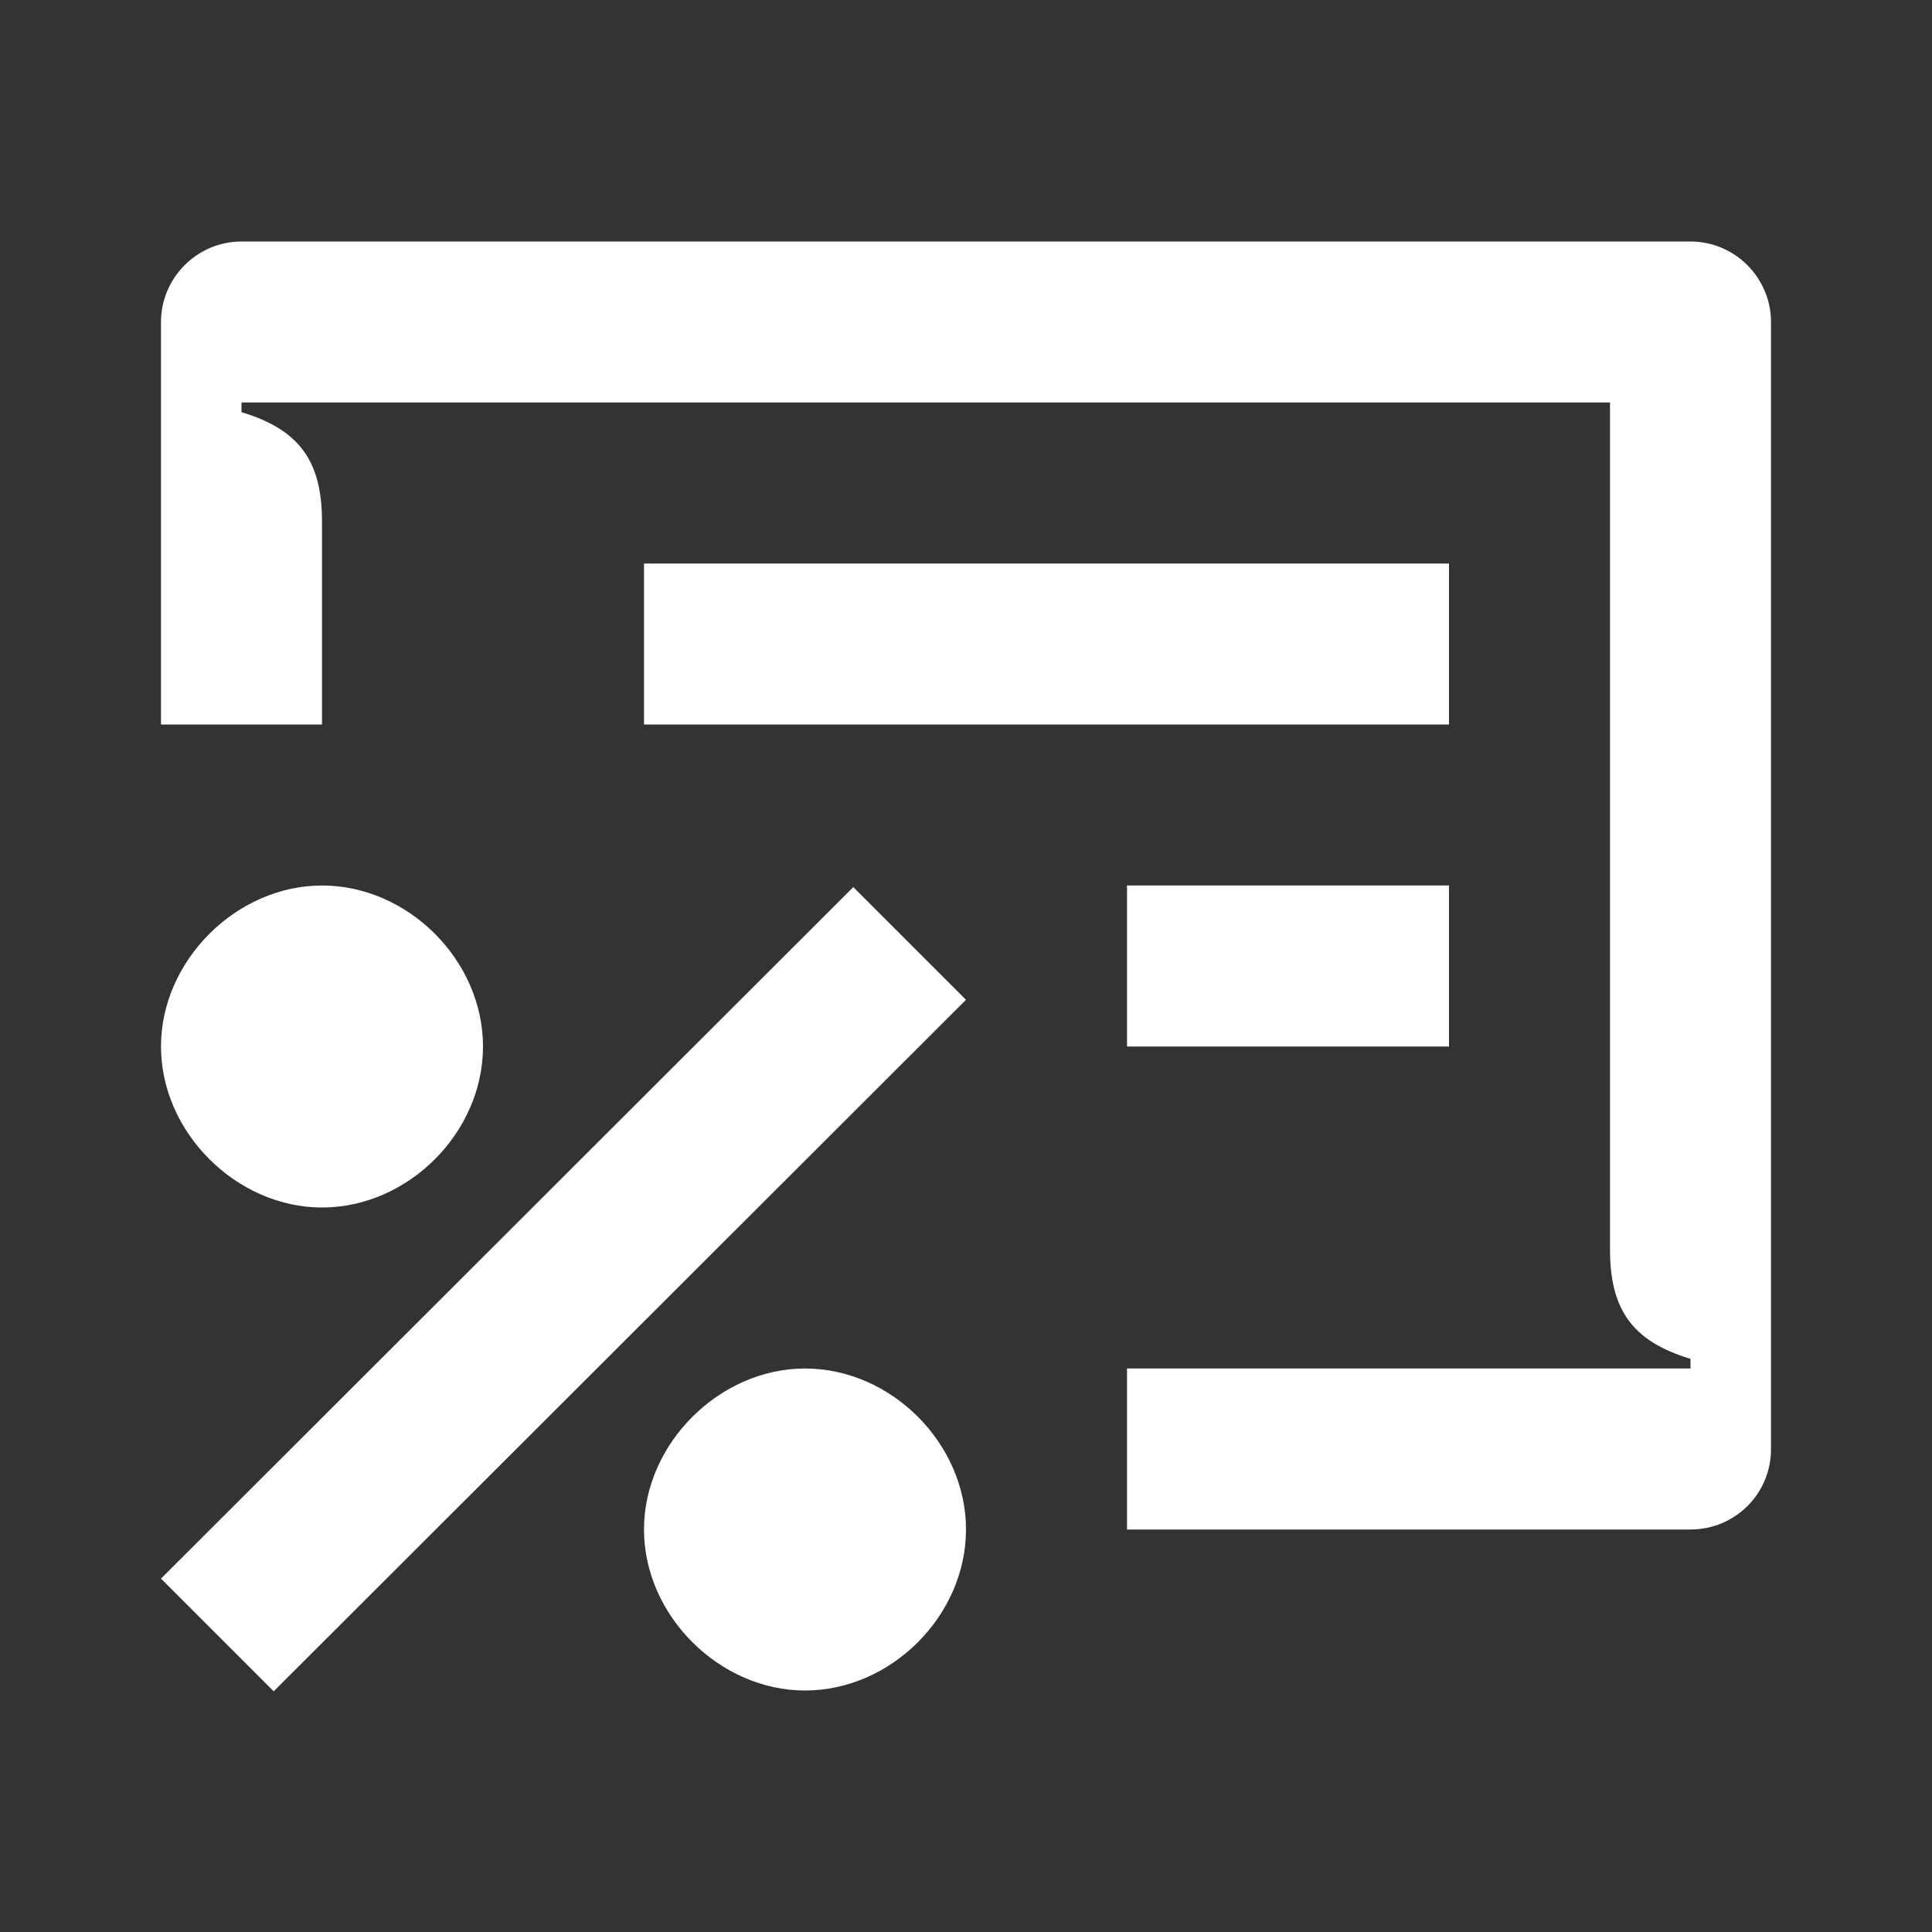 <svg width="24" height="24" viewBox="0 0 24 24" fill="none" xmlns="http://www.w3.org/2000/svg">
<rect x="0" y="0" width="24" height="24" fill="#333333" stroke="none"/>
<path d="M4 15C5.07 15 6 14.07 6 13C6 11.93 5.07 11 4 11C2.94 11 2 11.93 2 13C2 14.07 2.94 15 4 15ZM10 21C11.07 21 12 20.07 12 19C12 17.93 11.07 17 10 17C8.94 17 8 17.93 8 19C8 20.07 8.94 21 10 21ZM3.4 21.01L12 12.42L10.6 11.02L2 19.61L3.4 21.01ZM14 13V11H18V13H14ZM8 9H18V7H8V9ZM21 17H14V19H21C21.55 19 22 18.56 22 18V4C22 3.45 21.55 3 21 3H3C2.45 3 2 3.45 2 4V9H4V6.48C4 5.74 3.73 5.34 3 5.12V5H20V15.52C20 16.26 20.27 16.66 21 16.88V17Z" fill="white"/>
</svg>
